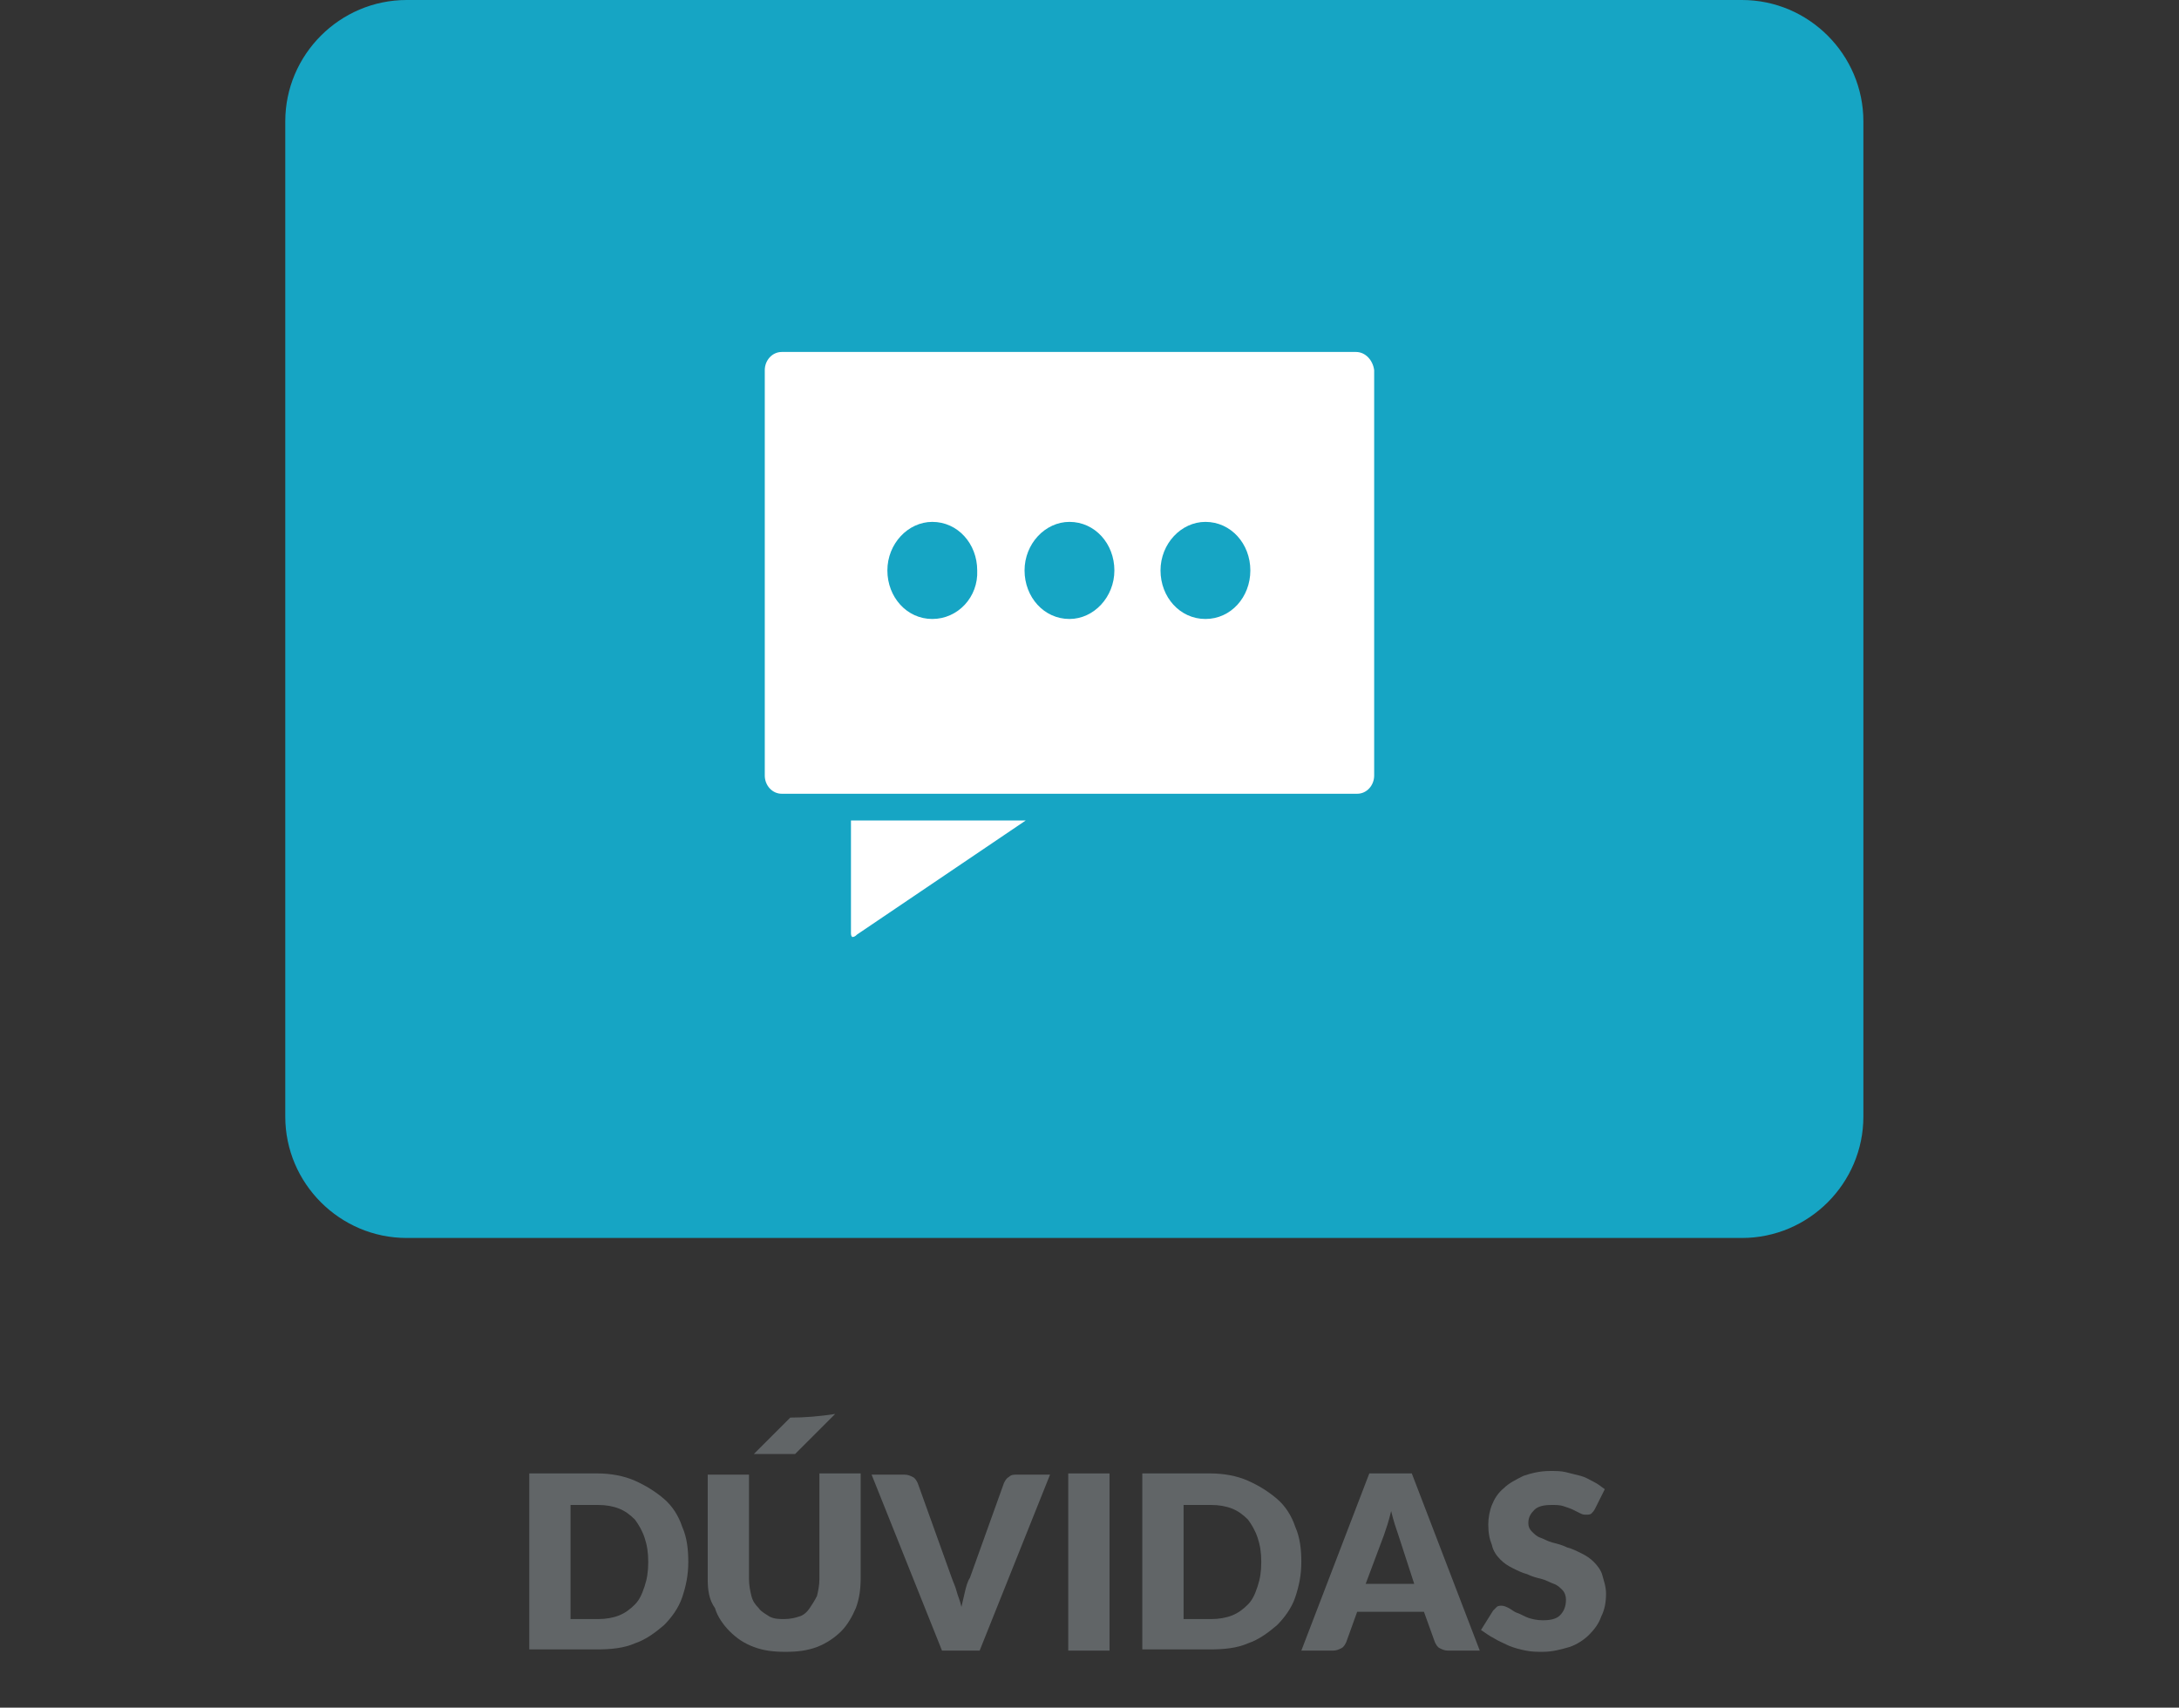 <?xml version="1.0" encoding="utf-8"?>
<!-- Generator: Adobe Illustrator 18.0.0, SVG Export Plug-In . SVG Version: 6.00 Build 0)  -->
<!DOCTYPE svg PUBLIC "-//W3C//DTD SVG 1.1//EN" "http://www.w3.org/Graphics/SVG/1.1/DTD/svg11.dtd">
<svg version="1.1" id="Camada_1" xmlns="http://www.w3.org/2000/svg" xmlns:xlink="http://www.w3.org/1999/xlink" x="0px" y="0px"
	 viewBox="0 0 179.5 140.7" enable-background="new 0 0 179.5 140.7" xml:space="preserve">
<rect x="0" y="0" width="179.5" height="140.7" fill="#333333" stroke="none"/>
<path fill-rule="evenodd" clip-rule="evenodd" fill="#16A5C4" d="M33.5,0h110c5.5,0,10,4.5,10,10v82c0,5.5-4.5,10-10,10h-110
	c-5.5,0-10-4.5-10-10V10C23.5,4.5,28,0,33.5,0z"/>
<g>
	<path fill="#FFFFFF" d="M70.1,76.8c0,0.2,0,0.3,0.1,0.4c0.1,0,0.2,0,0.4-0.2l13.9-9.4H70.1V76.8z"/>
	<path fill-rule="evenodd" clip-rule="evenodd" fill="#FFFFFF" d="M111.7,29H64.4c-0.8,0-1.4,0.7-1.4,1.5v33.4
		c0,0.8,0.6,1.5,1.4,1.5h47.4c0.8,0,1.4-0.7,1.4-1.5V30.5C113.1,29.7,112.5,29,111.7,29z M76.8,51L76.8,51c-2.1,0-3.7-1.8-3.7-4
		c0-2.2,1.7-4,3.7-4c2.1,0,3.7,1.8,3.7,4C80.6,49.2,78.9,51,76.8,51z M88.1,51L88.1,51c-2.1,0-3.7-1.8-3.7-4c0-2.2,1.7-4,3.7-4
		c2.1,0,3.7,1.8,3.7,4C91.8,49.2,90.1,51,88.1,51z M99.3,51L99.3,51c-2.1,0-3.7-1.8-3.7-4c0-2.2,1.7-4,3.7-4c2.1,0,3.7,1.8,3.7,4
		C103,49.2,101.4,51,99.3,51z"/>
</g>
<g>
	<path fill="#616567" d="M43.6,136v-14.6h5.6c1.1,0,2.2,0.2,3.1,0.6c0.9,0.4,1.7,0.9,2.4,1.5s1.2,1.4,1.5,2.3
		c0.4,0.9,0.5,1.9,0.5,2.9c0,1.1-0.2,2-0.5,2.9s-0.9,1.7-1.5,2.3c-0.7,0.6-1.5,1.2-2.4,1.5c-0.9,0.4-2,0.5-3.1,0.5H43.6z M47,133.4
		h2.3c0.6,0,1.2-0.1,1.7-0.3c0.5-0.2,0.9-0.5,1.3-0.9c0.4-0.4,0.6-0.9,0.8-1.5c0.2-0.6,0.3-1.2,0.3-2s-0.1-1.4-0.3-2
		c-0.2-0.6-0.5-1.1-0.8-1.5c-0.4-0.4-0.8-0.7-1.3-0.9c-0.5-0.2-1.1-0.3-1.7-0.3H47V133.4z"/>
	<path fill="#616567" d="M58.3,130.1v-8.6h3.4v8.6c0,0.5,0.1,1,0.2,1.4s0.3,0.7,0.6,1c0.2,0.3,0.6,0.5,0.9,0.7
		c0.4,0.2,0.8,0.2,1.2,0.2c0.5,0,0.9-0.1,1.2-0.2c0.4-0.1,0.7-0.4,0.9-0.7c0.2-0.3,0.4-0.6,0.6-1c0.1-0.4,0.2-0.9,0.2-1.4v-8.7h3.4
		v8.6c0,0.9-0.1,1.7-0.4,2.5c-0.3,0.7-0.7,1.4-1.2,1.9c-0.5,0.5-1.2,1-2,1.3s-1.6,0.4-2.6,0.4c-1,0-1.8-0.1-2.6-0.4s-1.4-0.7-2-1.3
		c-0.5-0.5-1-1.2-1.2-1.9C58.4,131.8,58.3,131,58.3,130.1z"/>
	<path fill="#616567" d="M71.8,121.5h2.7c0.3,0,0.5,0.1,0.7,0.2c0.2,0.1,0.3,0.3,0.4,0.5l2.8,7.8c0.1,0.3,0.3,0.7,0.4,1.1
		s0.3,0.8,0.4,1.3c0.1-0.4,0.2-0.9,0.3-1.3c0.1-0.4,0.2-0.8,0.4-1.1l2.8-7.8c0.1-0.2,0.2-0.4,0.4-0.5c0.2-0.2,0.4-0.2,0.7-0.2h2.7
		L80.7,136h-3.1L71.8,121.5z"/>
	<path fill="#616567" d="M88,136v-14.6h3.4V136H88z"/>
	<path fill="#616567" d="M94.1,136v-14.6h5.6c1.1,0,2.2,0.2,3.1,0.6c0.9,0.4,1.7,0.9,2.4,1.5s1.2,1.4,1.5,2.3
		c0.4,0.9,0.5,1.9,0.5,2.9c0,1.1-0.2,2-0.5,2.9s-0.9,1.7-1.5,2.3c-0.7,0.6-1.5,1.2-2.4,1.5c-0.9,0.4-2,0.5-3.1,0.5H94.1z
		 M97.5,133.4h2.3c0.6,0,1.2-0.1,1.7-0.3c0.5-0.2,0.9-0.5,1.3-0.9c0.4-0.4,0.6-0.9,0.8-1.5c0.2-0.6,0.3-1.2,0.3-2s-0.1-1.4-0.3-2
		c-0.2-0.6-0.5-1.1-0.8-1.5c-0.4-0.4-0.8-0.7-1.3-0.9c-0.5-0.2-1.1-0.3-1.7-0.3h-2.3V133.4z"/>
	<path fill="#616567" d="M107.2,136l5.6-14.6h3.5l5.6,14.6h-2.6c-0.3,0-0.5-0.1-0.7-0.2c-0.2-0.1-0.3-0.3-0.4-0.5l-0.9-2.5h-5.5
		l-0.9,2.5c-0.1,0.2-0.2,0.4-0.4,0.5c-0.2,0.1-0.4,0.2-0.7,0.2H107.2z M112.5,130.5h4l-1.3-4c-0.1-0.3-0.2-0.6-0.3-0.9
		s-0.2-0.7-0.3-1.1c-0.1,0.4-0.2,0.8-0.3,1.1c-0.1,0.3-0.2,0.6-0.3,0.9L112.5,130.5z"/>
	<path fill="#616567" d="M122,134.3l1-1.6c0.1-0.1,0.2-0.2,0.3-0.3c0.1-0.1,0.3-0.1,0.4-0.1c0.2,0,0.4,0.1,0.6,0.2s0.4,0.3,0.7,0.4
		s0.6,0.3,0.9,0.4c0.3,0.1,0.7,0.2,1.2,0.2c0.6,0,1.1-0.1,1.4-0.4c0.3-0.3,0.5-0.7,0.5-1.3c0-0.3-0.1-0.6-0.3-0.8
		c-0.2-0.2-0.4-0.4-0.7-0.5s-0.6-0.3-1-0.4c-0.4-0.1-0.8-0.2-1.2-0.4c-0.4-0.1-0.8-0.3-1.2-0.5c-0.4-0.2-0.7-0.4-1-0.7
		c-0.3-0.3-0.6-0.7-0.7-1.2c-0.2-0.5-0.3-1-0.3-1.7c0-0.5,0.1-1.1,0.3-1.6c0.2-0.5,0.5-1,1-1.4c0.4-0.4,1-0.7,1.6-1
		c0.6-0.2,1.3-0.4,2.2-0.4c0.5,0,0.9,0,1.3,0.1c0.4,0.1,0.8,0.2,1.2,0.3c0.4,0.1,0.7,0.3,1.1,0.5s0.6,0.4,0.9,0.6l-0.8,1.6
		c-0.1,0.2-0.2,0.3-0.3,0.4c-0.1,0.1-0.3,0.1-0.4,0.1c-0.2,0-0.3,0-0.5-0.1c-0.2-0.1-0.4-0.2-0.6-0.3s-0.5-0.2-0.8-0.3
		c-0.3-0.1-0.6-0.1-1-0.1c-0.6,0-1.1,0.1-1.4,0.4s-0.5,0.6-0.5,1.1c0,0.3,0.1,0.5,0.3,0.7s0.4,0.4,0.7,0.5s0.6,0.3,1,0.4
		c0.4,0.1,0.8,0.2,1.2,0.4c0.4,0.1,0.8,0.3,1.2,0.5c0.4,0.2,0.7,0.4,1,0.7s0.6,0.7,0.7,1.1s0.3,0.9,0.3,1.5c0,0.7-0.1,1.3-0.4,1.9
		c-0.2,0.6-0.6,1.1-1,1.5c-0.4,0.4-1,0.8-1.6,1c-0.7,0.2-1.4,0.4-2.2,0.4c-0.5,0-0.9,0-1.4-0.1c-0.5-0.1-0.9-0.2-1.4-0.4
		c-0.4-0.2-0.9-0.4-1.2-0.6C122.7,134.8,122.3,134.5,122,134.3z"/>
</g>
<g>
	<path fill="#616567" d="M65.1,116.8l-3,3h3.4l3.3-3.3C67.5,116.7,66.3,116.8,65.1,116.8z"/>
</g>
</svg>
